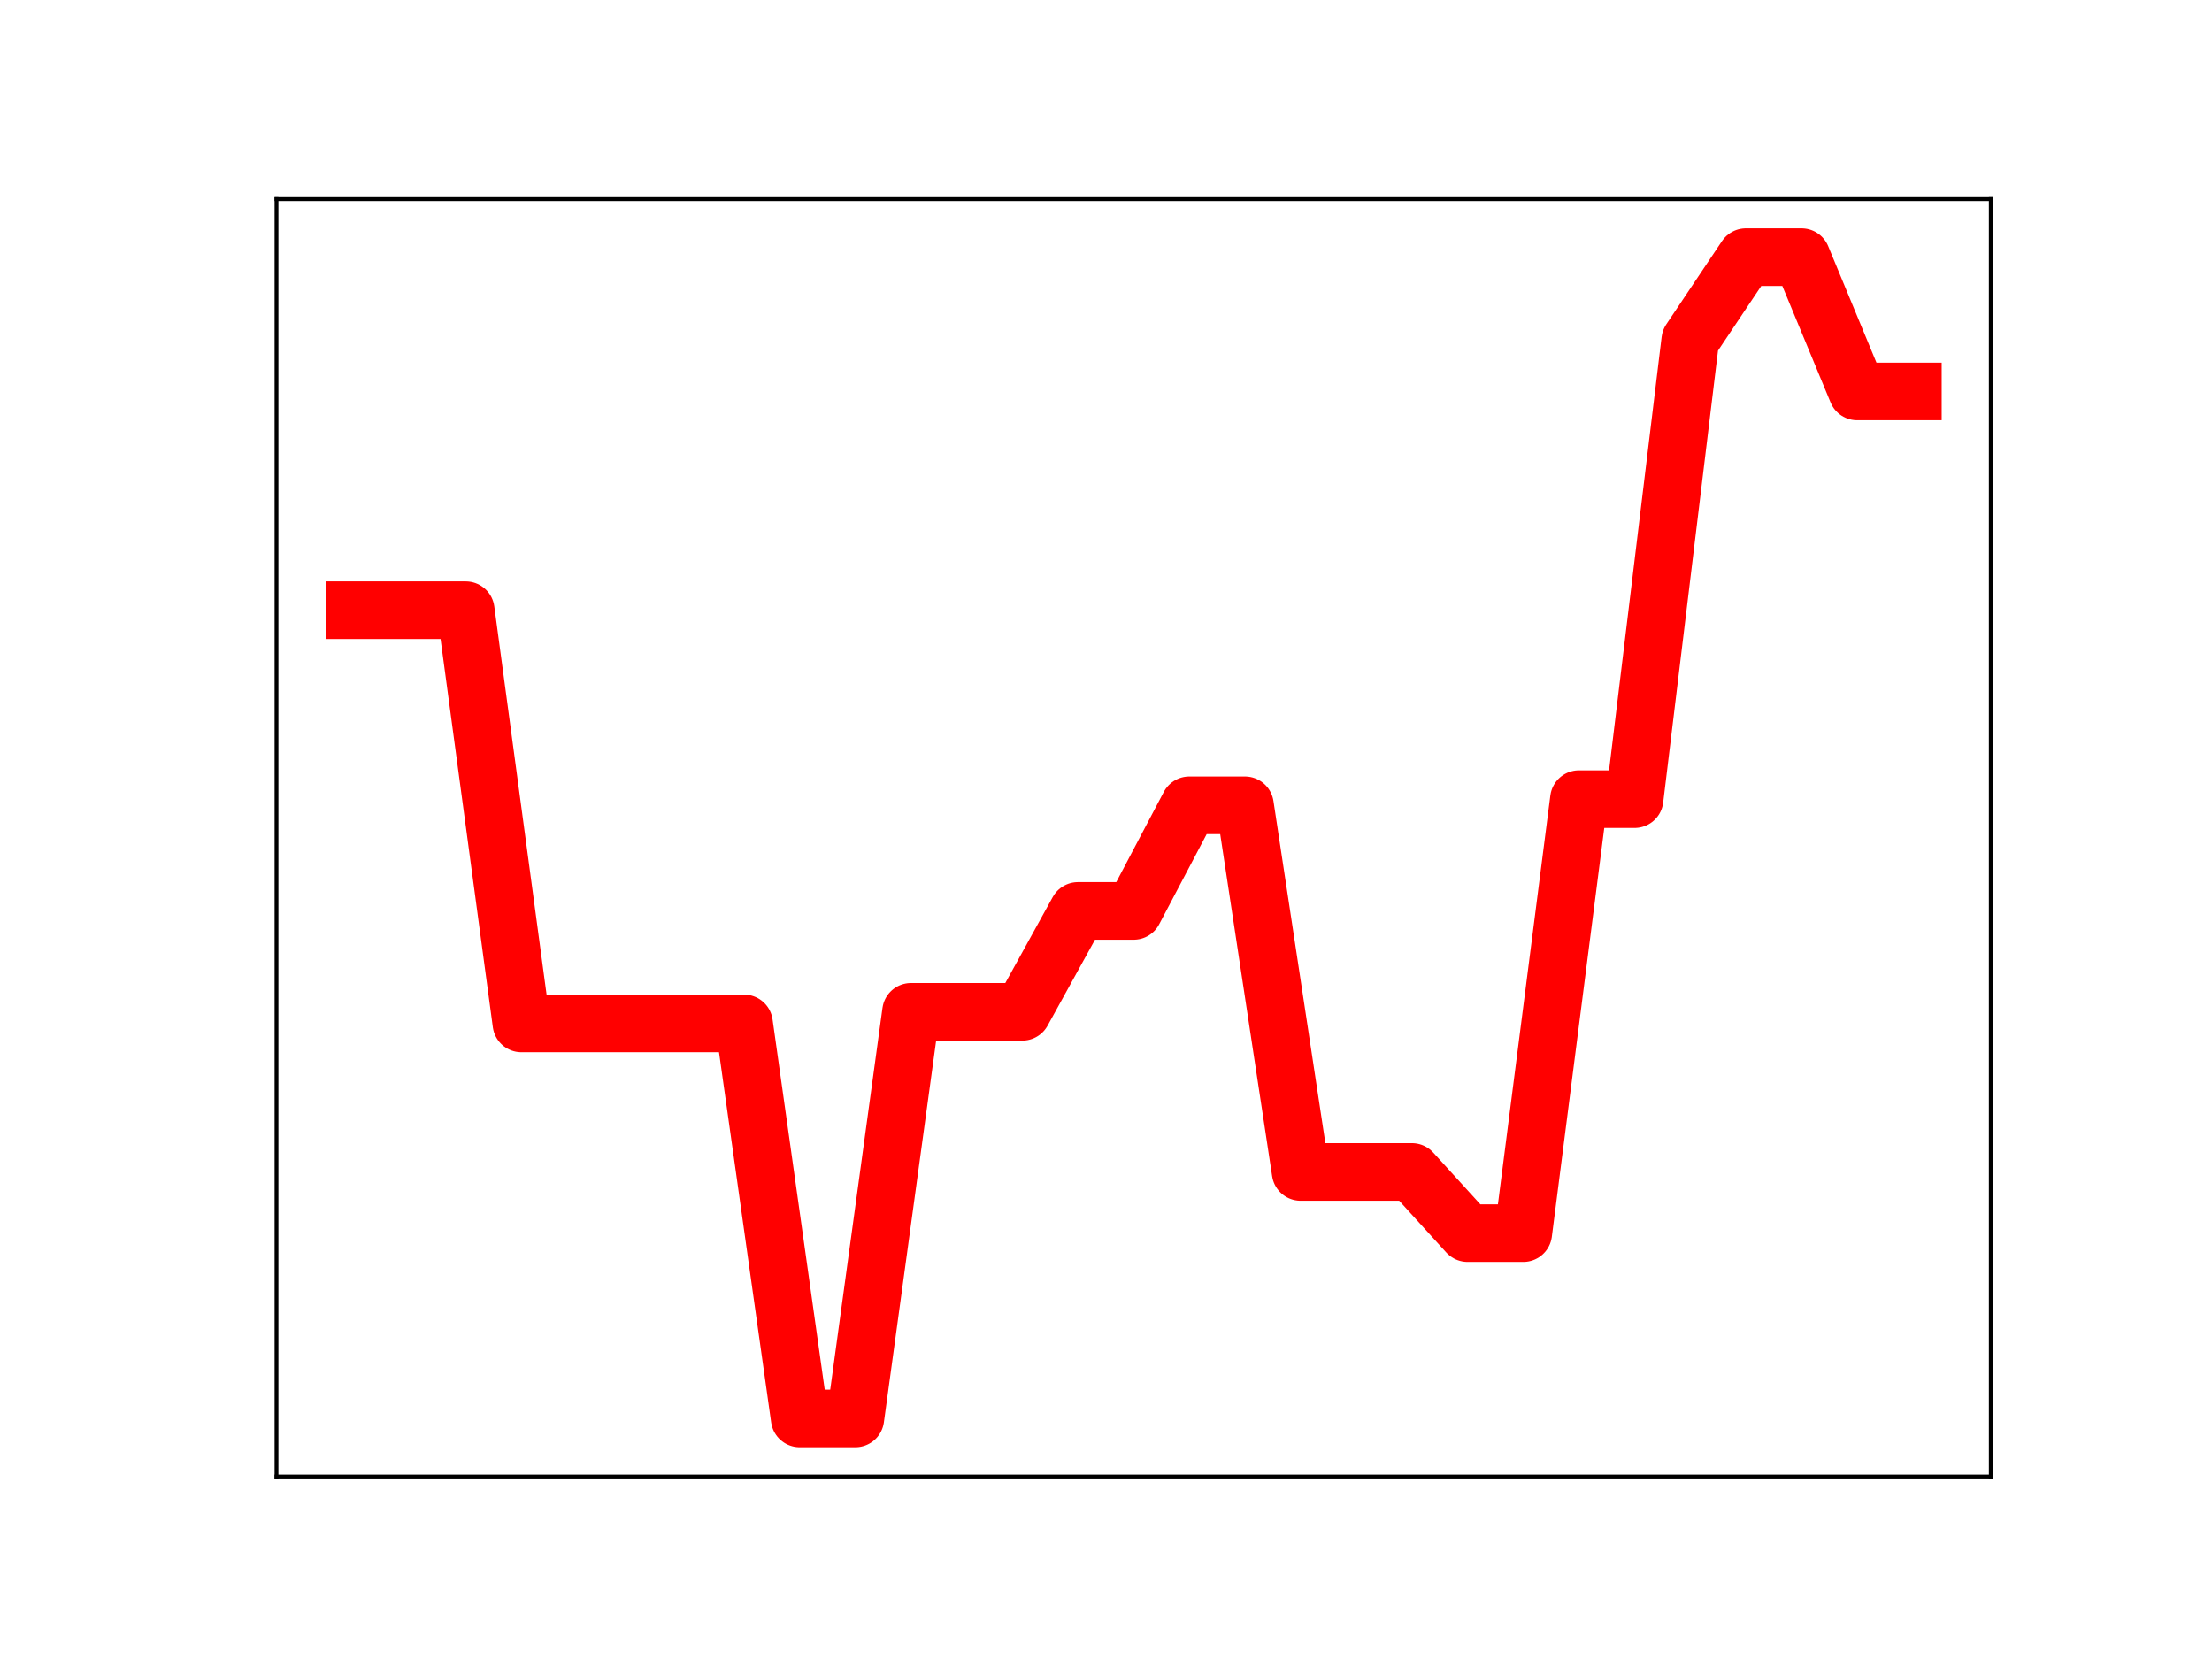 <?xml version="1.0" encoding="utf-8" standalone="no"?>
<!DOCTYPE svg PUBLIC "-//W3C//DTD SVG 1.1//EN"
  "http://www.w3.org/Graphics/SVG/1.1/DTD/svg11.dtd">
<!-- Created with matplotlib (https://matplotlib.org/) -->
<svg height="345.6pt" version="1.1" viewBox="0 0 460.8 345.6" width="460.8pt" xmlns="http://www.w3.org/2000/svg" xmlns:xlink="http://www.w3.org/1999/xlink">
 <defs>
  <style type="text/css">
*{stroke-linecap:butt;stroke-linejoin:round;}
  </style>
 </defs>
 <g id="figure_1">
  <g id="patch_1">
   <path d="M 0 345.6 
L 460.8 345.6 
L 460.8 0 
L 0 0 
z
" style="fill:#ffffff;"/>
  </g>
  <g id="axes_1">
   <g id="patch_2">
    <path d="M 57.6 307.584 
L 414.72 307.584 
L 414.72 41.472 
L 57.6 41.472 
z
" style="fill:#ffffff;"/>
   </g>
   <g id="line2d_1">
    <path clip-path="url(#p809455a76f)" d="M 73.833 127.116 
L 85.428 127.116 
L 97.022 127.116 
L 108.617 213.195 
L 120.212 213.195 
L 131.807 213.195 
L 143.402 213.195 
L 154.996 213.195 
L 166.591 295.488 
L 178.186 295.488 
L 189.781 210.778 
L 201.376 210.778 
L 212.97 210.778 
L 224.565 189.759 
L 236.16 189.759 
L 247.755 167.759 
L 259.35 167.759 
L 270.944 244.139 
L 282.539 244.139 
L 294.134 244.139 
L 305.729 256.882 
L 317.324 256.882 
L 328.918 166.478 
L 340.513 166.478 
L 352.108 70.896 
L 363.703 53.568 
L 375.298 53.568 
L 386.892 81.545 
L 398.487 81.545 
" style="fill:none;stroke:#ff0000;stroke-linecap:square;stroke-width:12;"/>
    <defs>
     <path d="M 0 3 
C 0.796 3 1.559 2.684 2.121 2.121 
C 2.684 1.559 3 0.796 3 0 
C 3 -0.796 2.684 -1.559 2.121 -2.121 
C 1.559 -2.684 0.796 -3 0 -3 
C -0.796 -3 -1.559 -2.684 -2.121 -2.121 
C -2.684 -1.559 -3 -0.796 -3 0 
C -3 0.796 -2.684 1.559 -2.121 2.121 
C -1.559 2.684 -0.796 3 0 3 
z
" id="m037d24db50" style="stroke:#ff0000;"/>
    </defs>
    <g clip-path="url(#p809455a76f)">
     <use style="fill:#ff0000;stroke:#ff0000;" x="73.833" xlink:href="#m037d24db50" y="127.116"/>
     <use style="fill:#ff0000;stroke:#ff0000;" x="85.428" xlink:href="#m037d24db50" y="127.116"/>
     <use style="fill:#ff0000;stroke:#ff0000;" x="97.022" xlink:href="#m037d24db50" y="127.116"/>
     <use style="fill:#ff0000;stroke:#ff0000;" x="108.617" xlink:href="#m037d24db50" y="213.195"/>
     <use style="fill:#ff0000;stroke:#ff0000;" x="120.212" xlink:href="#m037d24db50" y="213.195"/>
     <use style="fill:#ff0000;stroke:#ff0000;" x="131.807" xlink:href="#m037d24db50" y="213.195"/>
     <use style="fill:#ff0000;stroke:#ff0000;" x="143.402" xlink:href="#m037d24db50" y="213.195"/>
     <use style="fill:#ff0000;stroke:#ff0000;" x="154.996" xlink:href="#m037d24db50" y="213.195"/>
     <use style="fill:#ff0000;stroke:#ff0000;" x="166.591" xlink:href="#m037d24db50" y="295.488"/>
     <use style="fill:#ff0000;stroke:#ff0000;" x="178.186" xlink:href="#m037d24db50" y="295.488"/>
     <use style="fill:#ff0000;stroke:#ff0000;" x="189.781" xlink:href="#m037d24db50" y="210.778"/>
     <use style="fill:#ff0000;stroke:#ff0000;" x="201.376" xlink:href="#m037d24db50" y="210.778"/>
     <use style="fill:#ff0000;stroke:#ff0000;" x="212.97" xlink:href="#m037d24db50" y="210.778"/>
     <use style="fill:#ff0000;stroke:#ff0000;" x="224.565" xlink:href="#m037d24db50" y="189.759"/>
     <use style="fill:#ff0000;stroke:#ff0000;" x="236.16" xlink:href="#m037d24db50" y="189.759"/>
     <use style="fill:#ff0000;stroke:#ff0000;" x="247.755" xlink:href="#m037d24db50" y="167.759"/>
     <use style="fill:#ff0000;stroke:#ff0000;" x="259.35" xlink:href="#m037d24db50" y="167.759"/>
     <use style="fill:#ff0000;stroke:#ff0000;" x="270.944" xlink:href="#m037d24db50" y="244.139"/>
     <use style="fill:#ff0000;stroke:#ff0000;" x="282.539" xlink:href="#m037d24db50" y="244.139"/>
     <use style="fill:#ff0000;stroke:#ff0000;" x="294.134" xlink:href="#m037d24db50" y="244.139"/>
     <use style="fill:#ff0000;stroke:#ff0000;" x="305.729" xlink:href="#m037d24db50" y="256.882"/>
     <use style="fill:#ff0000;stroke:#ff0000;" x="317.324" xlink:href="#m037d24db50" y="256.882"/>
     <use style="fill:#ff0000;stroke:#ff0000;" x="328.918" xlink:href="#m037d24db50" y="166.478"/>
     <use style="fill:#ff0000;stroke:#ff0000;" x="340.513" xlink:href="#m037d24db50" y="166.478"/>
     <use style="fill:#ff0000;stroke:#ff0000;" x="352.108" xlink:href="#m037d24db50" y="70.896"/>
     <use style="fill:#ff0000;stroke:#ff0000;" x="363.703" xlink:href="#m037d24db50" y="53.568"/>
     <use style="fill:#ff0000;stroke:#ff0000;" x="375.298" xlink:href="#m037d24db50" y="53.568"/>
     <use style="fill:#ff0000;stroke:#ff0000;" x="386.892" xlink:href="#m037d24db50" y="81.545"/>
     <use style="fill:#ff0000;stroke:#ff0000;" x="398.487" xlink:href="#m037d24db50" y="81.545"/>
    </g>
   </g>
   <g id="patch_3">
    <path d="M 57.6 307.584 
L 57.6 41.472 
" style="fill:none;stroke:#000000;stroke-linecap:square;stroke-linejoin:miter;stroke-width:0.8;"/>
   </g>
   <g id="patch_4">
    <path d="M 414.72 307.584 
L 414.72 41.472 
" style="fill:none;stroke:#000000;stroke-linecap:square;stroke-linejoin:miter;stroke-width:0.8;"/>
   </g>
   <g id="patch_5">
    <path d="M 57.6 307.584 
L 414.72 307.584 
" style="fill:none;stroke:#000000;stroke-linecap:square;stroke-linejoin:miter;stroke-width:0.8;"/>
   </g>
   <g id="patch_6">
    <path d="M 57.6 41.472 
L 414.72 41.472 
" style="fill:none;stroke:#000000;stroke-linecap:square;stroke-linejoin:miter;stroke-width:0.8;"/>
   </g>
  </g>
 </g>
 <defs>
  <clipPath id="p809455a76f">
   <rect height="266.112" width="357.12" x="57.6" y="41.472"/>
  </clipPath>
 </defs>
</svg>
